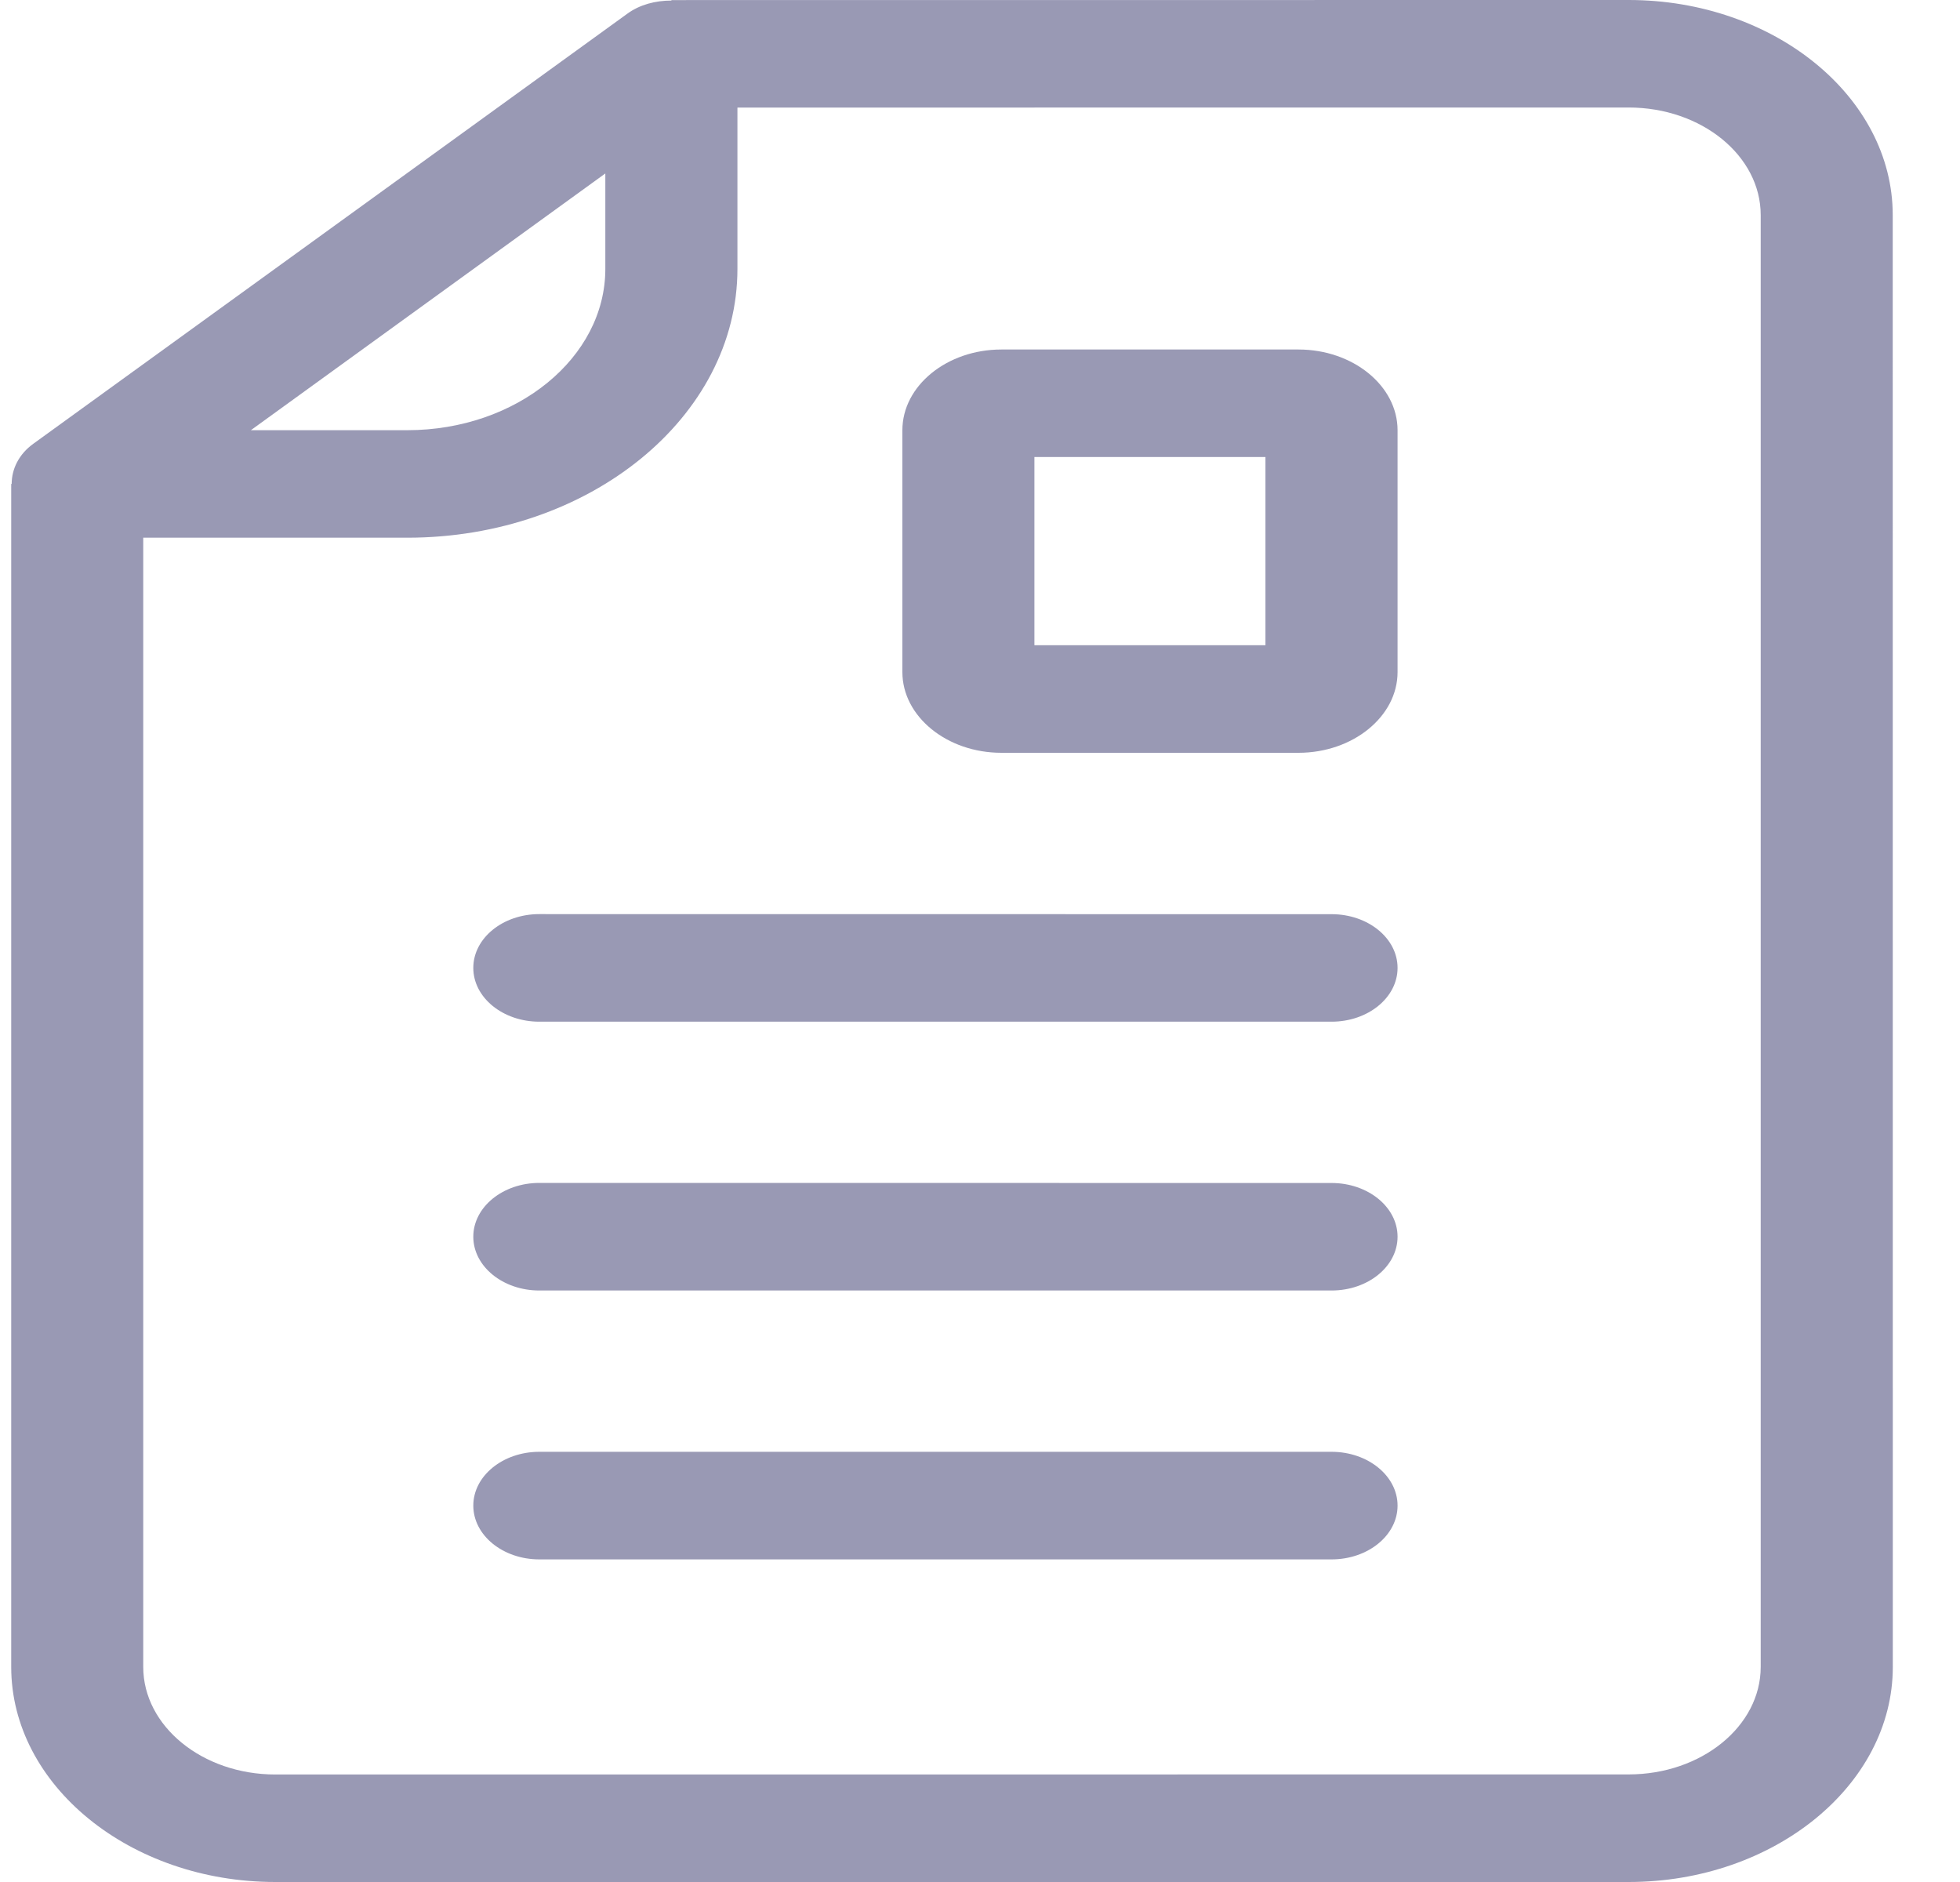 <svg width="25" height="24" viewBox="0 0 25 24" fill="none" xmlns="http://www.w3.org/2000/svg">
<path d="M6.879 19.886H16.984C17.449 19.886 17.826 19.579 17.826 19.2C17.826 18.822 17.449 18.514 16.984 18.514L6.879 18.514C6.414 18.514 6.037 18.822 6.037 19.2C6.037 19.579 6.415 19.886 6.879 19.886V19.886Z" fill="#9999B4"/>
<path d="M6.879 16.457H16.984C17.449 16.457 17.826 16.15 17.826 15.771C17.826 15.393 17.449 15.086 16.984 15.086L6.879 15.085C6.414 15.085 6.037 15.393 6.037 15.771C6.037 16.15 6.415 16.457 6.879 16.457V16.457Z" fill="#9999B4"/>
<path d="M6.879 13.029H16.984C17.449 13.029 17.826 12.722 17.826 12.343C17.826 11.964 17.449 11.658 16.984 11.658L6.879 11.657C6.414 11.657 6.037 11.964 6.037 12.343C6.037 12.722 6.415 13.029 6.879 13.029V13.029Z" fill="#9999B4"/>
<path d="M7.721 3.429C7.721 4.563 6.588 5.486 5.195 5.486H3.2L7.721 2.212V3.429ZM24.142 2.743C24.142 1.234 22.627 0 20.774 0L8.564 0.001V0.007C8.361 0.007 8.161 0.059 8.004 0.173L0.425 5.659C0.242 5.791 0.149 5.979 0.149 6.171H0.143V21.257C0.143 22.766 1.658 24 3.511 24H20.774C22.627 24 24.143 22.766 24.143 21.257L24.142 2.743ZM1.827 6.857H5.195C7.517 6.857 9.406 5.319 9.406 3.429V1.372L20.774 1.371C21.703 1.371 22.458 1.986 22.458 2.743V21.257C22.458 22.013 21.703 22.628 20.774 22.628L3.511 22.629C2.582 22.629 1.827 22.013 1.827 21.257L1.827 6.857Z" fill="#9999B4"/>
<path d="M16.141 5.828V8.228H13.194V5.828H16.141ZM16.562 4.457H12.773C12.078 4.457 11.51 4.92 11.51 5.486V8.571C11.51 9.137 12.078 9.6 12.773 9.6H16.562C17.257 9.6 17.826 9.137 17.826 8.571V5.486C17.826 4.92 17.257 4.457 16.562 4.457Z" fill="#9999B4"/>
</svg>
